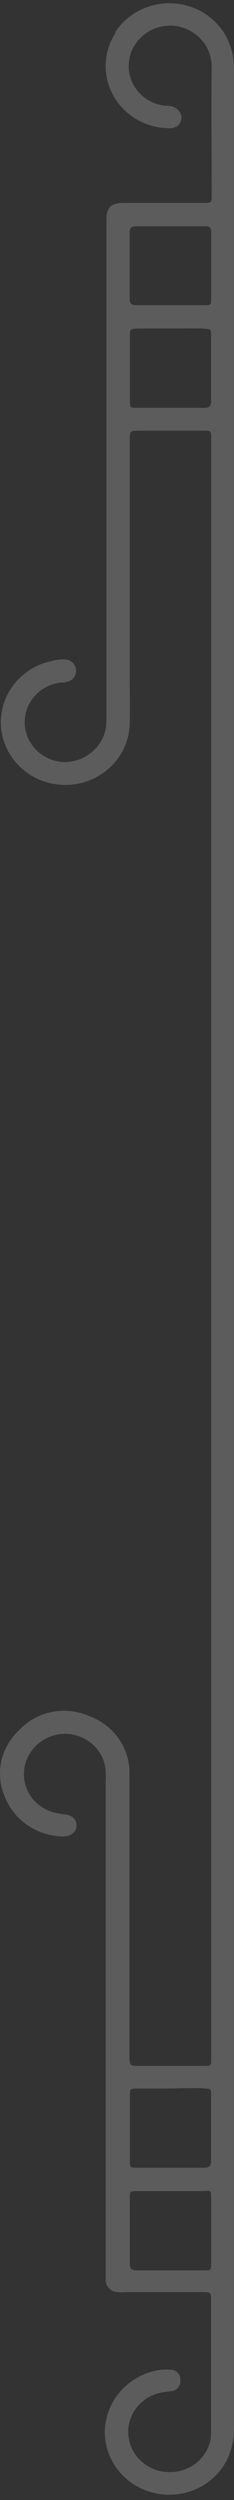 <svg width="40" height="426" viewBox="0 0 40 426" fill="none" xmlns="http://www.w3.org/2000/svg">
<rect x="0" y="0" width="40" height="426" fill="#333333" stroke="none"/>
<path d="M19.809 5.52C18.749 7.11 18.148 8.947 18.069 10.839C17.991 12.73 18.437 14.608 19.362 16.276C20.287 17.943 21.656 19.34 23.327 20.319C24.998 21.299 26.91 21.826 28.863 21.845C29.211 21.895 29.566 21.849 29.888 21.713C30.21 21.576 30.487 21.355 30.685 21.073C30.884 20.792 30.996 20.462 31.011 20.122C31.025 19.781 30.94 19.444 30.766 19.148C30.542 18.788 30.221 18.494 29.837 18.3C29.453 18.105 29.021 18.016 28.589 18.043C26.78 17.942 25.083 17.165 23.854 15.874C22.625 14.584 21.96 12.881 22.001 11.125C22.039 9.303 22.817 7.57 24.168 6.303C25.518 5.036 27.33 4.338 29.209 4.36C31.068 4.418 32.832 5.17 34.133 6.459C35.433 7.749 36.169 9.475 36.187 11.279C36.1 18.547 36.187 25.814 36.187 33.082C36.187 34.55 36.187 34.578 34.673 34.578C30.175 34.578 25.677 34.578 21.179 34.578C18.944 34.578 18.195 35.319 18.195 37.513L18.195 71.728C18.195 88.779 18.195 105.817 18.195 122.868C18.195 123.799 18.003 124.721 17.631 125.579C17.259 126.437 16.714 127.214 16.028 127.865C15.341 128.516 14.528 129.027 13.635 129.369C12.742 129.711 11.788 129.877 10.828 129.857C9.084 129.757 7.44 129.031 6.219 127.82C4.998 126.609 4.286 125 4.223 123.307C4.16 121.615 4.75 119.96 5.878 118.667C7.006 117.373 8.591 116.534 10.323 116.313C10.669 116.313 11.015 116.313 11.347 116.215C11.838 116.135 12.28 115.879 12.588 115.499C12.896 115.119 13.046 114.641 13.01 114.16C12.974 113.678 12.754 113.226 12.393 112.893C12.032 112.56 11.556 112.369 11.058 112.358C10.308 112.347 9.56 112.441 8.838 112.637C6.815 113.061 4.956 114.028 3.474 115.428C1.992 116.828 0.947 118.605 0.458 120.555C-0.03 122.505 0.058 124.548 0.712 126.452C1.367 128.355 2.561 130.041 4.158 131.317C5.756 132.593 7.691 133.406 9.744 133.665C11.796 133.923 13.882 133.615 15.762 132.777C17.643 131.939 19.241 130.604 20.375 128.926C21.509 127.248 22.133 125.294 22.174 123.288C22.246 120.492 22.174 117.697 22.174 114.902L22.174 75.166C22.174 73.405 22.174 73.391 23.933 73.391C27.162 73.391 30.391 73.391 33.621 73.391C36.389 73.391 36.1 73.014 36.1 75.781L36.1 350.8C36.1 351.988 36.1 352.03 34.817 352.03C31.069 352.03 27.32 352.03 23.572 352.03C22.246 352.03 22.217 351.946 22.131 350.716L22.131 303.922C22.131 303.251 22.131 302.524 22.131 301.909C22.097 299.821 21.411 297.792 20.163 296.089C18.914 294.387 17.162 293.093 15.138 292.377C13.164 291.529 10.966 291.301 8.851 291.725C6.737 292.148 4.811 293.202 3.345 294.739C1.771 296.167 0.685 298.028 0.234 300.072C-0.218 302.116 -0.012 304.245 0.823 306.172C1.589 308.118 2.934 309.799 4.687 311.003C6.44 312.207 8.522 312.88 10.669 312.937C12.111 312.937 13.034 312.266 13.077 311.12C13.12 309.974 12.356 309.331 10.972 309.149C10.399 309.085 9.831 308.987 9.271 308.856C7.609 308.43 6.169 307.423 5.227 306.03C4.285 304.637 3.907 302.955 4.167 301.308C4.411 299.75 5.197 298.319 6.396 297.253C7.594 296.188 9.133 295.552 10.756 295.452C12.435 295.378 14.086 295.89 15.408 296.895C16.731 297.9 17.638 299.332 17.964 300.931C18.092 301.82 18.125 302.719 18.065 303.614L18.065 386.748C18.065 387.362 18.065 387.977 18.065 388.592C18.082 389.104 18.295 389.591 18.663 389.958C19.031 390.325 19.527 390.546 20.054 390.577C20.534 390.616 21.016 390.616 21.496 390.577C25.821 390.577 30.146 390.577 34.471 390.577C36.071 390.577 36.086 390.577 36.086 392.156L36.086 414.351C36.098 414.905 36.045 415.459 35.927 416.001C35.533 417.596 34.561 419.002 33.187 419.961C31.814 420.921 30.131 421.37 28.445 421.228C26.795 421.106 25.242 420.427 24.056 419.309C22.87 418.191 22.126 416.705 21.955 415.109C21.783 413.514 22.194 411.911 23.117 410.58C24.04 409.248 25.415 408.273 27.003 407.824C27.787 407.65 28.582 407.524 29.382 407.447C29.836 407.375 30.242 407.132 30.513 406.77C30.783 406.409 30.895 405.959 30.824 405.518C30.838 405.293 30.803 405.067 30.723 404.856C30.643 404.644 30.518 404.451 30.357 404.288C30.196 404.125 30.002 403.996 29.787 403.91C29.572 403.823 29.341 403.781 29.108 403.785C28.361 403.739 27.611 403.776 26.874 403.897C24.491 404.364 22.33 405.573 20.72 407.338C19.109 409.104 18.137 411.331 17.95 413.681C17.772 416.137 18.476 418.578 19.942 420.59C21.408 422.601 23.547 424.06 25.995 424.717C28.443 425.375 31.05 425.193 33.376 424.2C35.701 423.207 37.6 421.466 38.753 419.271C39.637 417.446 40.062 415.444 39.993 413.429L39.993 212.976L39.993 68.261C39.993 51.434 39.993 34.606 39.993 17.778L39.993 11.74C40.011 10.567 39.846 9.398 39.503 8.274C38.923 6.302 37.768 4.534 36.176 3.183C34.585 1.833 32.624 0.957 30.531 0.662C28.438 0.366 26.302 0.664 24.379 1.518C22.456 2.373 20.829 3.748 19.694 5.478L19.809 5.52ZM36.1 374.504C36.1 376.335 36.1 378.18 36.1 380.095C36.1 382.009 36.1 383.77 36.1 385.615C36.1 386.831 36.1 386.873 34.875 386.873C31.026 386.873 27.176 386.873 23.341 386.873C22.419 386.873 22.174 386.496 22.188 385.671C22.188 381.981 22.188 378.306 22.188 374.63C22.188 373.414 22.188 373.372 23.428 373.358C27.272 373.358 31.069 373.358 34.817 373.358C36.057 373.246 36.086 373.274 36.1 374.448L36.1 374.504ZM34.774 355.887C36.043 355.887 36.086 355.887 36.086 357.061C36.086 360.793 36.086 364.539 36.086 368.242C36.086 369.165 35.697 369.375 34.846 369.375C31.054 369.375 27.248 369.375 23.442 369.375C22.246 369.375 22.203 369.375 22.203 368.131L22.203 357.075C22.203 355.929 22.203 355.901 23.514 355.887C25.475 355.887 27.436 355.887 29.382 355.887C31.199 355.817 32.986 355.803 34.774 355.831L34.774 355.887ZM34.774 56.032C36.043 56.032 36.086 56.032 36.086 57.192C36.086 60.924 36.086 64.669 36.086 68.373C36.086 69.282 35.682 69.492 34.846 69.492C31.054 69.492 27.248 69.492 23.457 69.492C22.246 69.492 22.203 69.492 22.203 68.248L22.203 57.374C22.203 56.06 22.203 56.046 23.644 55.976C25.489 55.976 27.335 55.976 29.166 55.976C31.083 55.962 32.929 55.948 34.774 55.976L34.774 56.032ZM36.1 39.665C36.1 43.411 36.1 47.143 36.1 50.847C36.1 51.979 36.1 51.993 34.788 52.007C32.885 52.007 30.997 52.007 29.094 52.007C27.191 52.007 25.302 52.007 23.327 52.007C22.419 52.007 22.145 51.671 22.159 50.833C22.159 47.087 22.159 43.355 22.159 39.651C22.159 38.883 22.404 38.561 23.241 38.561C27.162 38.561 31.074 38.561 34.976 38.561C35.898 38.505 36.115 38.869 36.1 39.609L36.1 39.665Z" fill="white" fill-opacity="0.2"/>
</svg>
